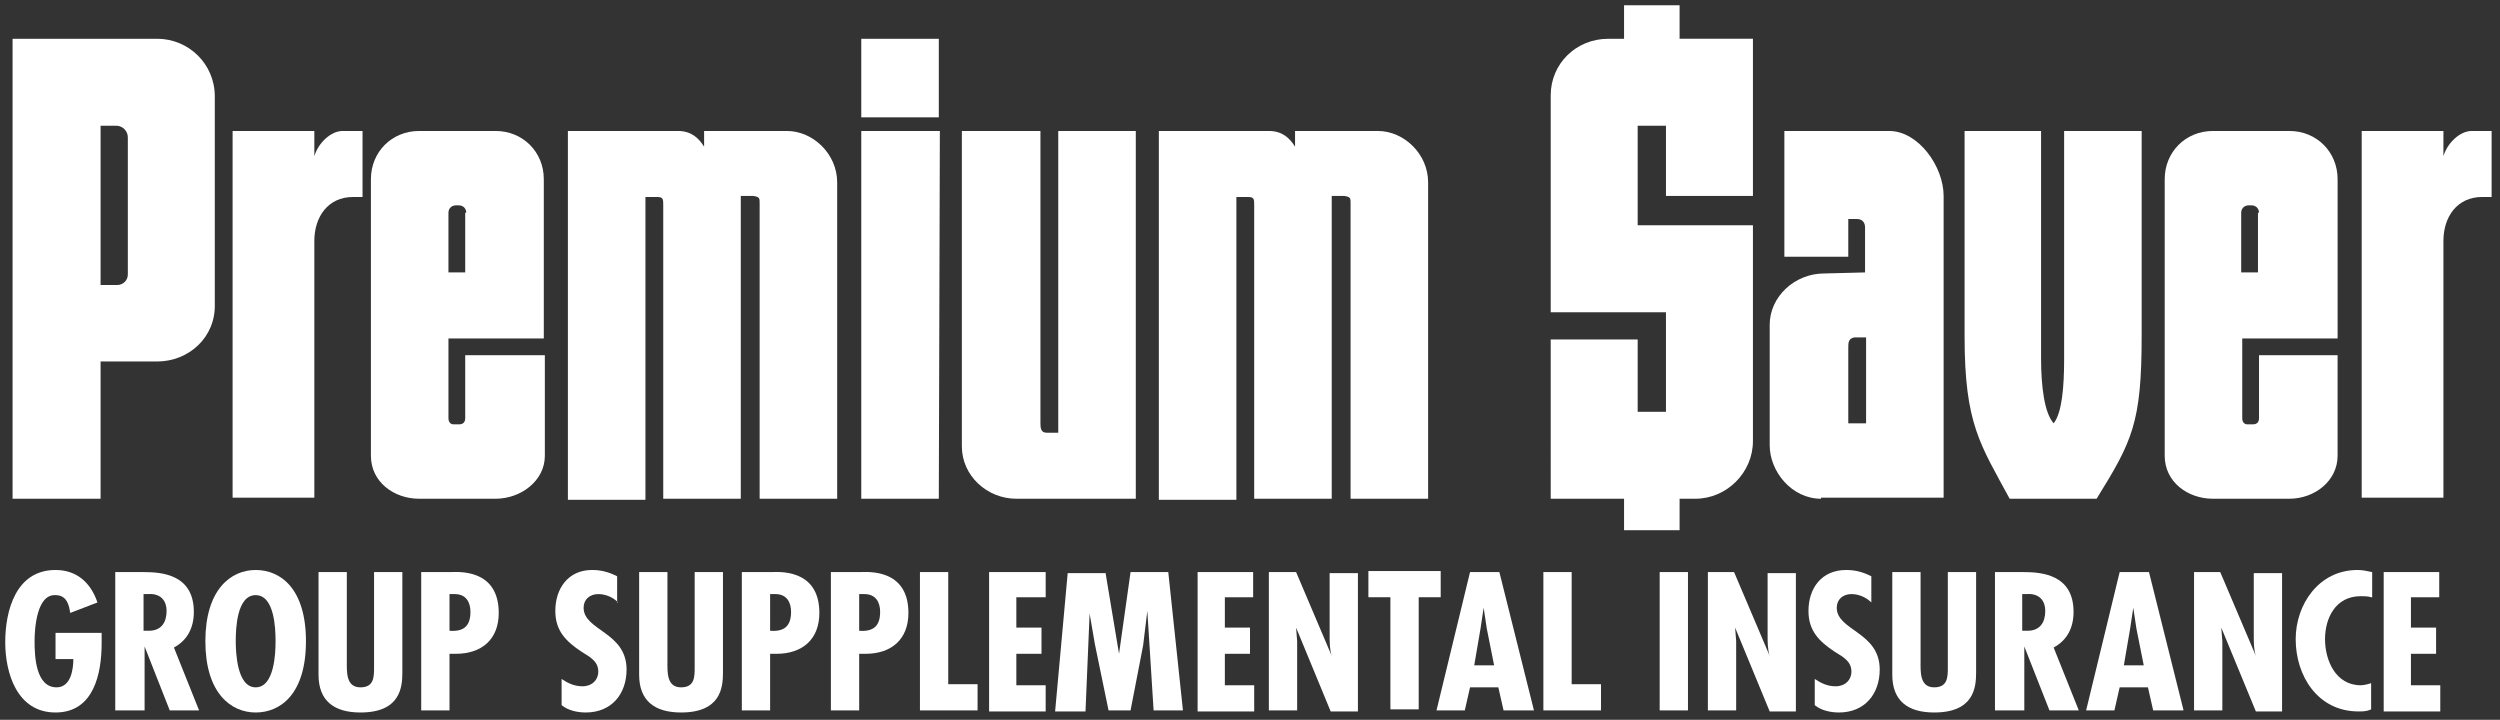 <?xml version="1.0" encoding="iso-8859-1"?>
<!-- Generator: Adobe Illustrator 19.1.0, SVG Export Plug-In . SVG Version: 6.00 Build 0)  -->
<svg version="1.1" baseProfile="tiny" id="Layer_1" xmlns="http://www.w3.org/2000/svg" xmlns:xlink="http://www.w3.org/1999/xlink"
	 x="0px" y="0px" viewBox="0 0 238.6 68.7" xml:space="preserve">
<rect x="0" y="0" width="238.6" height="68.7" fill="#333333" stroke="none"/>
<g>
	<path fill="#FFFFFF" d="M15,34.5H9.6v13.1H1.2V3.7h13.8c3,0,5.5,2.4,5.5,5.5V29C20.6,32.2,18,34.5,15,34.5z M12.2,13.1
		c0-0.6-0.5-1.1-1.1-1.1H9.6v15.2h1.6c0.5,0,1-0.4,1-1V13.1z"/>
	<path fill="#FFFFFF" d="M33.7,18.8c-2.4,0-3.7,1.9-3.7,4.2v24.5h-7.8V12.5H30v2.4c0.4-1.3,1.6-2.4,2.7-2.4h1.9v6.3H33.7z"/>
	<path fill="#FFFFFF" d="M47.3,47.6H40c-2.4,0-4.6-1.6-4.6-4.1V17.1c0-2.6,2-4.6,4.6-4.6h7.3c2.6,0,4.6,2,4.6,4.6v15.2h-9.1v7.6
		c0,0.4,0.2,0.6,0.5,0.6h0.5c0.4,0,0.6-0.2,0.6-0.6v-6H52v9.6C52,45.9,49.7,47.6,47.3,47.6z M44.5,20.3c0-0.4-0.3-0.7-0.7-0.7h-0.3
		c-0.4,0-0.7,0.3-0.7,0.7V26h1.6V20.3z"/>
	<path fill="#FFFFFF" d="M72.5,47.6V19.4c0-0.5,0-0.6-0.6-0.7h-1.2v28.9h-7.4v-28c0-0.6,0-0.8-0.6-0.8h-1.1v28.9h-7.4V12.5h10.5
		c1.3,0,2,0.7,2.5,1.5v-1.5h7.9c2.5,0,4.8,2.2,4.8,4.9v30.2H72.5z"/>
	<path fill="#FFFFFF" d="M82.2,11.2V3.7h7.4v7.5H82.2z M89.6,47.6h-7.4V12.5h7.5L89.6,47.6z"/>
	<path fill="#FFFFFF" d="M97,47.6c-2.8,0-5.2-2.2-5.2-5V12.5h7.5v27.8c0,0.5,0,1,0.6,1h1.1V12.5h7.4v35.1H97z"/>
	<path fill="#FFFFFF" d="M128.9,47.6V19.4c0-0.5,0-0.6-0.6-0.7h-1.2v28.9h-7.4v-28c0-0.6,0-0.8-0.6-0.8H118v28.9h-7.4V12.5h10.5
		c1.3,0,2,0.7,2.5,1.5v-1.5h7.9c2.5,0,4.8,2.2,4.8,4.9v30.2H128.9z"/>
	<path fill="#FFFFFF" d="M161.8,47.6h-1.5v3H155v-3h-7V32.4h8.3v6.9h2.7v-9.5h-11V9.1c0-3,2.4-5.4,5.5-5.4h1.5V0.5h5.3v3.2h7v15H159
		V12h-2.7v9.5h11v20.6C167.3,45.1,164.8,47.6,161.8,47.6z"/>
	<path fill="#FFFFFF" d="M173.8,47.6c-2.8,0-4.9-2.6-4.9-5.1V31c0-2.7,2.4-4.9,5.2-4.9l3.9-0.1v-4.3c0-0.4-0.2-0.8-0.8-0.8h-0.8v3.6
		h-6.1V12.5h10c2.8,0,5.2,3.4,5.2,6.2v28.8H173.8z M178.1,32.2H177c-0.6,0.1-0.6,0.5-0.6,1v7.2h1.7V32.2z"/>
	<path fill="#FFFFFF" d="M200.1,47.6h-8.3c-2.8-5.2-4.3-7.1-4.3-15.5V12.5h7.3v21.7c0,2.6,0.3,5.2,1.2,6.2c0.8-1,1-3.5,1-6.1V12.5
		h7.4V32C204.4,40.4,203.5,42.1,200.1,47.6z"/>
	<path fill="#FFFFFF" d="M218.5,47.6h-7.3c-2.4,0-4.6-1.6-4.6-4.1V17.1c0-2.6,2-4.6,4.6-4.6h7.3c2.6,0,4.6,2,4.6,4.6v15.2H214v7.6
		c0,0.4,0.2,0.6,0.5,0.6h0.5c0.4,0,0.6-0.2,0.6-0.6v-6h7.5v9.6C223.1,45.9,220.9,47.6,218.5,47.6z M215.6,20.3
		c0-0.4-0.3-0.7-0.7-0.7h-0.3c-0.4,0-0.7,0.3-0.7,0.7V26h1.6V20.3z"/>
	<path fill="#FFFFFF" d="M236.9,18.8c-2.4,0-3.7,1.9-3.7,4.2v24.5h-7.8V12.5h7.8v2.4c0.4-1.3,1.6-2.4,2.7-2.4h1.9v6.3H236.9z"/>
</g>
<g>
	<path fill="#FFFFFF" d="M9.7,60.4v1C9.7,64.2,9,68,5.3,68s-4.8-3.8-4.8-6.7c0-3,1-6.9,4.8-6.9c2.1,0,3.4,1.3,4,3.1l-2.6,1
		c-0.1-0.7-0.3-1.7-1.4-1.7c-1.8-0.1-2,3.2-2,4.4c0,1.4,0.1,4.4,2.1,4.4c1.4,0,1.6-1.8,1.6-2.7H5.3v-2.5H9.7z"/>
	<path fill="#FFFFFF" d="M11,67.8V54.6h2.7c1.7,0,4.8,0.2,4.8,3.8c0,1.5-0.6,2.7-1.9,3.4l2.4,6h-2.8l-2.4-6.1h0v6.1H11z M13.7,60.2
		l0.5,0c1.2,0,1.7-0.8,1.7-1.9c0-0.9-0.5-1.7-1.8-1.6h-0.4V60.2z"/>
	<path fill="#FFFFFF" d="M29.2,61.2c0,5-2.4,6.8-4.8,6.8s-4.8-1.9-4.8-6.8s2.4-6.8,4.8-6.8S29.2,56.2,29.2,61.2z M24.4,65.6
		c1.8,0,1.9-3.3,1.9-4.4c0-1.2-0.1-4.4-1.9-4.4s-1.9,3.2-1.9,4.4C22.5,62.2,22.6,65.6,24.4,65.6z"/>
	<path fill="#FFFFFF" d="M33.1,54.6v8.5c0,1-0.1,2.5,1.3,2.5c1.3,0,1.3-1,1.3-1.9v-9.1h2.7v9.6c0,1.4-0.2,3.8-4,3.8
		c-2.5,0-4-1.1-4-3.6v-9.8H33.1z"/>
	<path fill="#FFFFFF" d="M40.2,67.8V54.6H43c0.6,0,4.6-0.4,4.6,3.9c0,2.5-1.6,3.9-4.1,3.9l-0.6,0v5.4H40.2z M42.9,60.2
		c1.3,0.1,2-0.4,2-1.8c0-0.9-0.4-1.7-1.5-1.7h-0.5V60.2z"/>
	<path fill="#FFFFFF" d="M59,57.5c-0.5-0.5-1.2-0.8-1.9-0.8c-0.8,0-1.4,0.5-1.4,1.3c0,2.2,4.1,2.3,4.1,5.9c0,2.3-1.4,4.1-3.9,4.1
		c-0.8,0-1.7-0.2-2.3-0.7v-2.5c0.6,0.4,1.2,0.7,2,0.7c0.9,0,1.5-0.6,1.5-1.4c0-1-0.8-1.4-1.6-1.9c-1.5-1-2.5-2-2.5-3.9
		c0-2.1,1.2-3.9,3.5-3.9c0.9,0,1.6,0.2,2.4,0.6V57.5z"/>
	<path fill="#FFFFFF" d="M63.7,54.6v8.5c0,1-0.1,2.5,1.3,2.5c1.3,0,1.3-1,1.3-1.9v-9.1H69v9.6c0,1.4-0.2,3.8-4,3.8
		c-2.5,0-4-1.1-4-3.6v-9.8H63.7z"/>
	<path fill="#FFFFFF" d="M70.8,67.8V54.6h2.8c0.6,0,4.6-0.4,4.6,3.9c0,2.5-1.6,3.9-4.1,3.9l-0.6,0v5.4H70.8z M73.5,60.2
		c1.3,0.1,2-0.4,2-1.8c0-0.9-0.4-1.7-1.5-1.7h-0.5V60.2z"/>
	<path fill="#FFFFFF" d="M79.3,67.8V54.6h2.8c0.6,0,4.6-0.4,4.6,3.9c0,2.5-1.6,3.9-4.1,3.9l-0.6,0v5.4H79.3z M82,60.2
		c1.3,0.1,2-0.4,2-1.8c0-0.9-0.4-1.7-1.5-1.7H82V60.2z"/>
	<path fill="#FFFFFF" d="M90.5,54.6v10.7h2.8v2.5h-5.5V54.6H90.5z"/>
	<path fill="#FFFFFF" d="M99.8,54.6V57H97v2.9h2.4v2.5H97v3h2.8v2.5h-5.4V54.6H99.8z"/>
	<path fill="#FFFFFF" d="M105.5,54.6l1.3,7.8h0l1.1-7.8h3.6l1.4,13.2h-2.8l-0.6-9.5h0l-0.4,3.3l-1.2,6.2h-2.1l-1.3-6.3l-0.5-2.9
		v-0.2h0l-0.4,9.5h-2.9l1.2-13.2H105.5z"/>
	<path fill="#FFFFFF" d="M119.6,54.6V57h-2.7v2.9h2.4v2.5h-2.4v3h2.8v2.5h-5.4V54.6H119.6z"/>
	<path fill="#FFFFFF" d="M123.7,54.6l3.4,8l0,0c-0.2-0.6-0.2-1.3-0.2-2v-5.9h2.7v13.2H127l-3.3-8l0,0l0.1,1.3l0,0.5v6.1h-2.7V54.6
		H123.7z"/>
	<path fill="#FFFFFF" d="M137.5,54.6V57h-2.1v10.7h-2.7V57h-2.1v-2.5H137.5z"/>
	<path fill="#FFFFFF" d="M143.1,54.6l3.3,13.2h-2.9l-0.5-2.2h-2.7l-0.5,2.2h-2.7l3.2-13.2H143.1z M141.9,60l-0.3-2h0l-0.3,2
		l-0.6,3.5h1.9L141.9,60z"/>
	<path fill="#FFFFFF" d="M150,54.6v10.7h2.8v2.5h-5.5V54.6H150z"/>
	<path fill="#FFFFFF" d="M161.1,54.6v13.2h-2.7V54.6H161.1z"/>
	<path fill="#FFFFFF" d="M165.5,54.6l3.4,8l0,0c-0.2-0.6-0.2-1.3-0.2-2v-5.9h2.7v13.2h-2.5l-3.3-8l0,0l0.1,1.3l0,0.5v6.1h-2.7V54.6
		H165.5z"/>
	<path fill="#FFFFFF" d="M178.6,57.5c-0.5-0.5-1.2-0.8-1.9-0.8c-0.8,0-1.4,0.5-1.4,1.3c0,2.2,4.1,2.3,4.1,5.9c0,2.3-1.4,4.1-3.9,4.1
		c-0.8,0-1.7-0.2-2.3-0.7v-2.5c0.6,0.4,1.2,0.7,2,0.7c0.9,0,1.5-0.6,1.5-1.4c0-1-0.8-1.4-1.6-1.9c-1.5-1-2.5-2-2.5-3.9
		c0-2.1,1.2-3.9,3.6-3.9c0.9,0,1.6,0.2,2.4,0.6V57.5z"/>
	<path fill="#FFFFFF" d="M183.3,54.6v8.5c0,1-0.1,2.5,1.3,2.5c1.3,0,1.3-1,1.3-1.9v-9.1h2.7v9.6c0,1.4-0.2,3.8-4,3.8
		c-2.5,0-4-1.1-4-3.6v-9.8H183.3z"/>
	<path fill="#FFFFFF" d="M190.4,67.8V54.6h2.7c1.7,0,4.8,0.2,4.8,3.8c0,1.5-0.6,2.7-1.9,3.4l2.4,6h-2.8l-2.4-6.1h0v6.1H190.4z
		 M193,60.2l0.5,0c1.2,0,1.7-0.8,1.7-1.9c0-0.9-0.5-1.7-1.8-1.6H193V60.2z"/>
	<path fill="#FFFFFF" d="M205.1,54.6l3.3,13.2h-2.9l-0.5-2.2h-2.7l-0.5,2.2h-2.7l3.2-13.2H205.1z M203.9,60l-0.3-2h0l-0.3,2
		l-0.6,3.5h1.9L203.9,60z"/>
	<path fill="#FFFFFF" d="M211.9,54.6l3.4,8l0,0c-0.2-0.6-0.2-1.3-0.2-2v-5.9h2.7v13.2h-2.5l-3.3-8l0,0l0.1,1.3l0,0.5v6.1h-2.7V54.6
		H211.9z"/>
	<path fill="#FFFFFF" d="M226.3,57c-0.3-0.1-0.7-0.1-1-0.1c-2.4,0-3.4,2.1-3.4,4.1c0,2,1,4.4,3.4,4.4c0.3,0,0.7-0.1,1-0.2v2.5
		c-0.4,0.2-0.8,0.2-1.2,0.2c-3.9,0-6-3.4-6-6.9c0-3.3,2.2-6.6,5.9-6.6c0.5,0,0.9,0.1,1.4,0.2V57z"/>
	<path fill="#FFFFFF" d="M232.8,54.6V57h-2.7v2.9h2.4v2.5h-2.4v3h2.8v2.5h-5.4V54.6H232.8z"/>
</g>
</svg>
